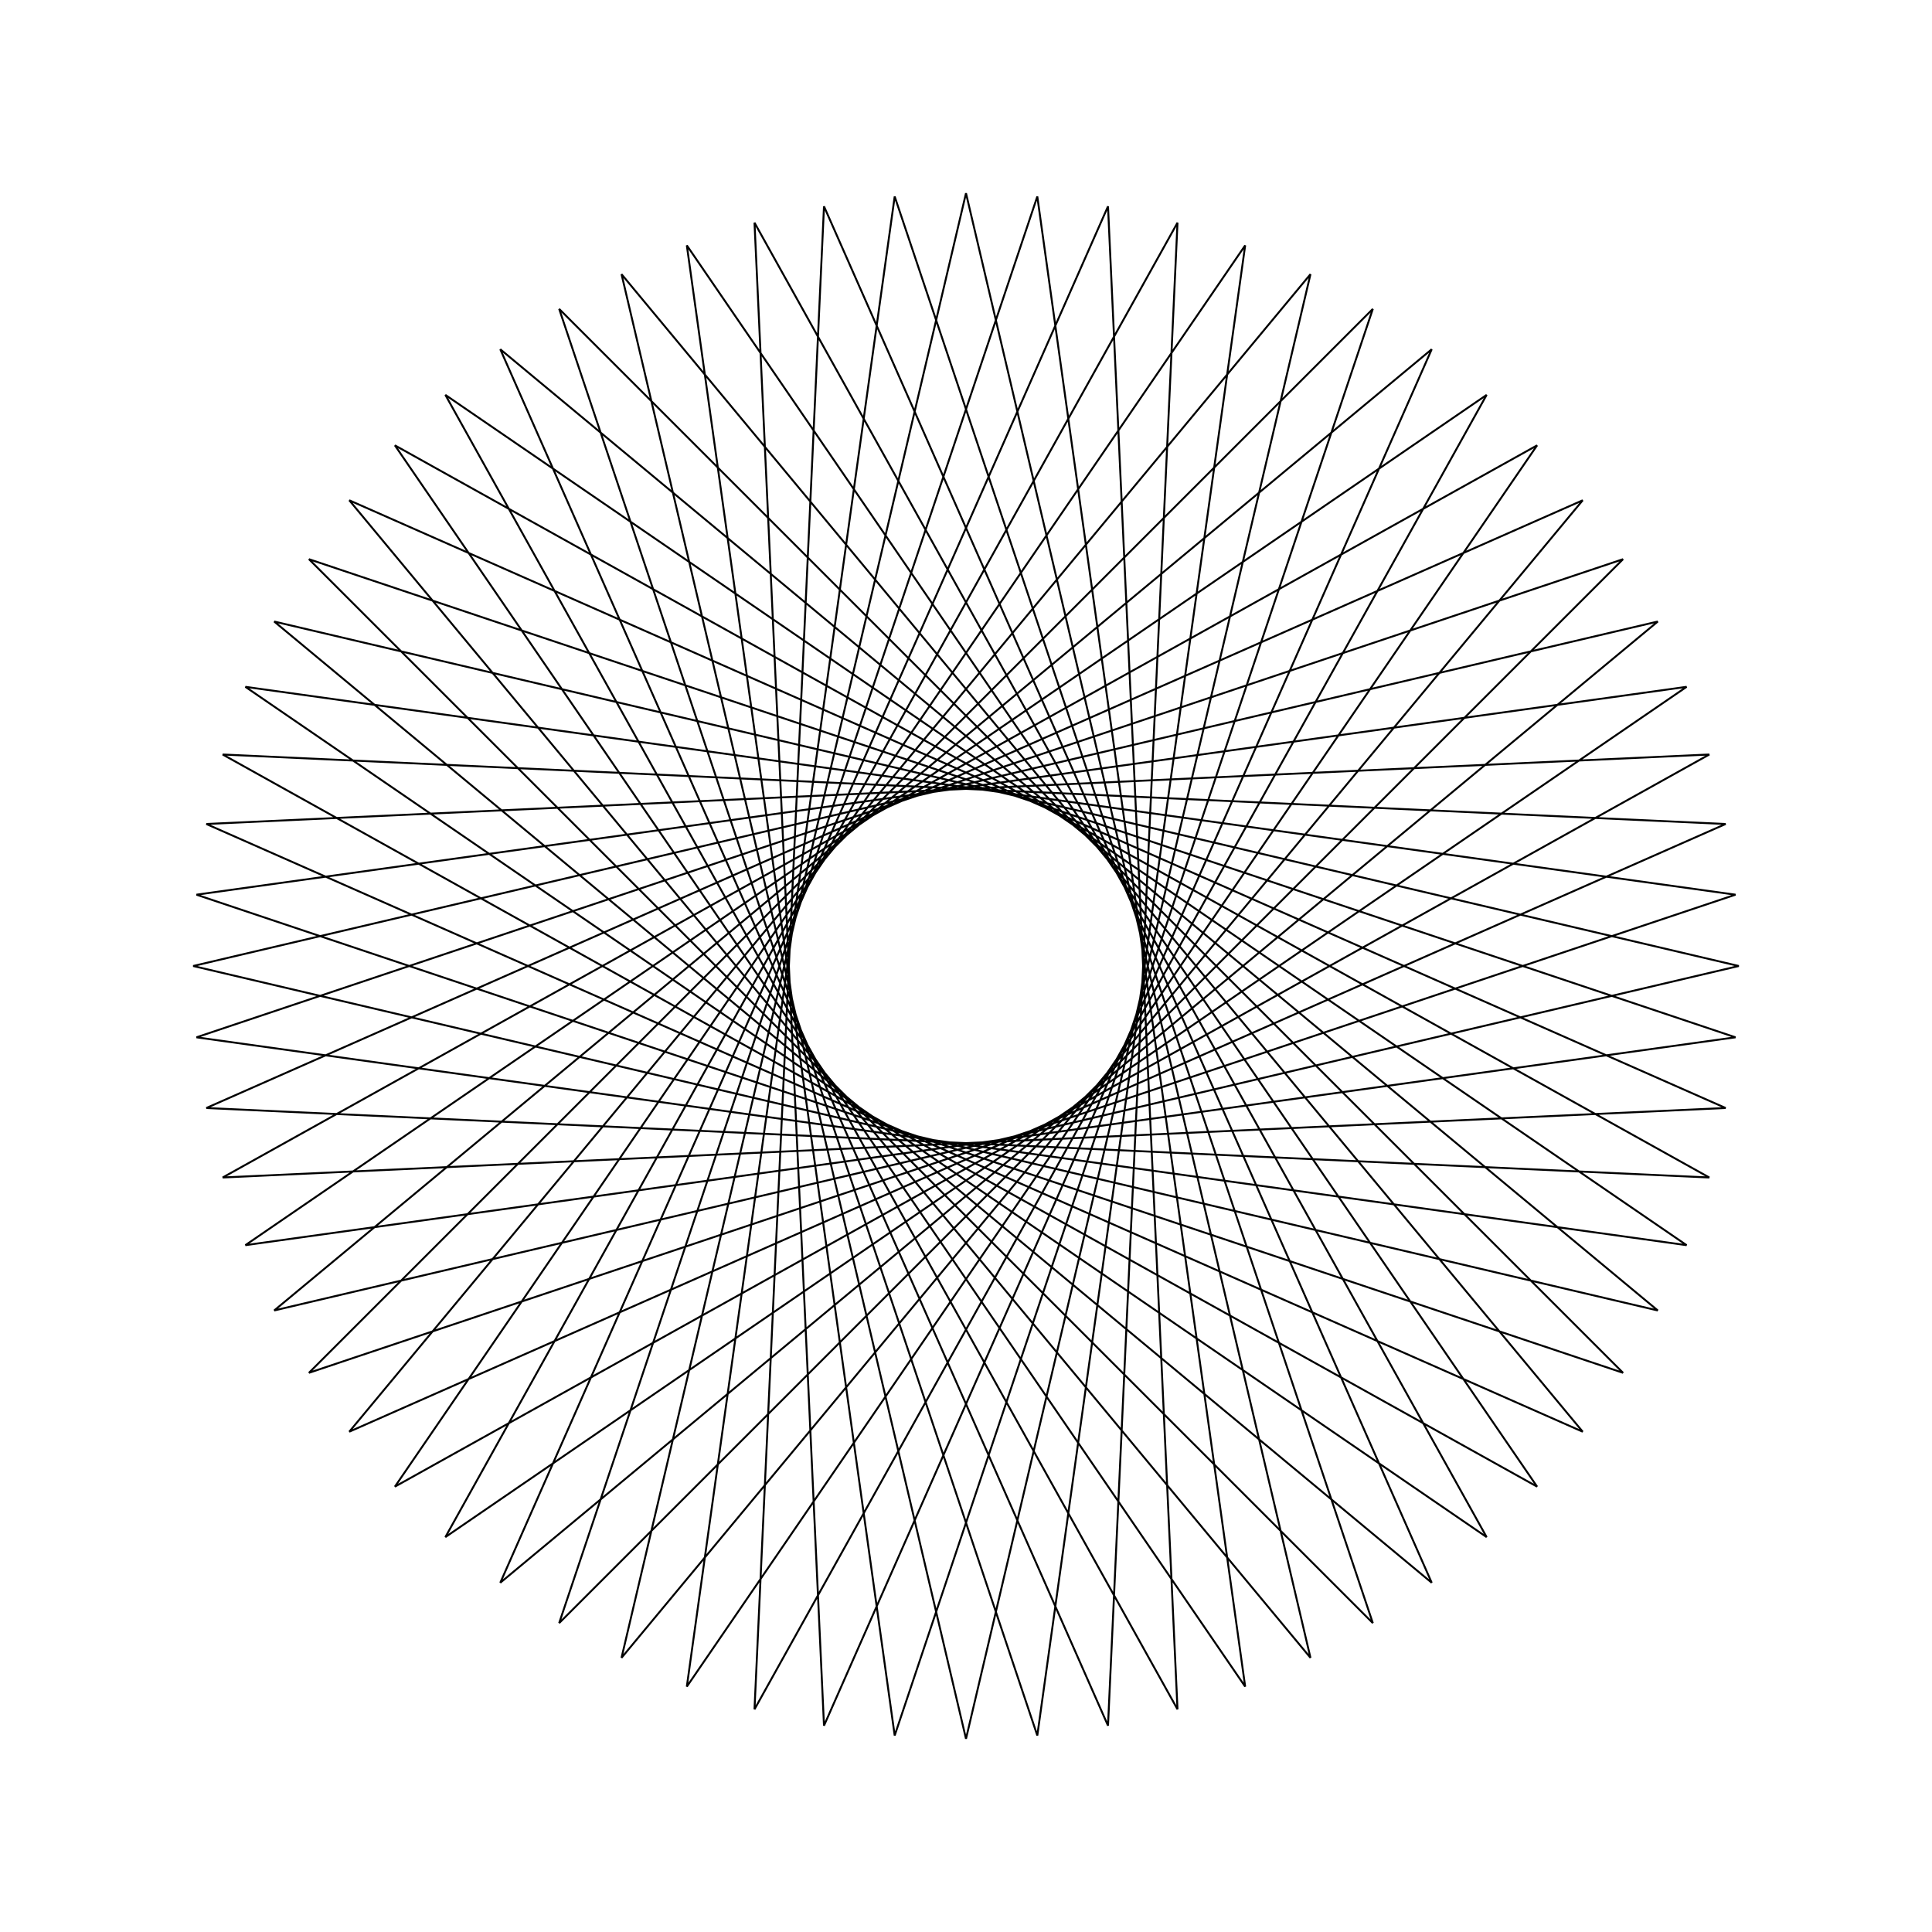 <?xml version="1.0" ?>
<svg height="100" width="100">
  <path d="M 50.0,90.0 L 67.83,14.193 L 18.079,74.105 L 89.319,42.65 L 11.527,39.053 L 79.56,76.948 L 35.55,12.701 L 46.309,89.829 L 71.057,15.991 L 15.991,71.057 L 89.829,46.309 L 12.701,35.55 L 76.948,79.56 L 39.053,11.527 L 42.65,89.319 L 74.105,18.079 L 14.193,67.83 L 90.0,50.0 L 14.193,32.17 L 74.105,81.921 L 42.65,10.681 L 39.053,88.473 L 76.948,20.44 L 12.701,64.45 L 89.829,53.691 L 15.991,28.943 L 71.057,84.009 L 46.309,10.171 L 35.55,87.299 L 79.56,23.052 L 11.527,60.947 L 89.319,57.35 L 18.079,25.895 L 67.83,85.807 L 50.0,10.0 L 32.17,85.807 L 81.921,25.895 L 10.681,57.35 L 88.473,60.947 L 20.44,23.052 L 64.45,87.299 L 53.691,10.171 L 28.943,84.009 L 84.009,28.943 L 10.171,53.691 L 87.299,64.45 L 23.052,20.44 L 60.947,88.473 L 57.35,10.681 L 25.895,81.921 L 85.807,32.17 L 10.0,50.0 L 85.807,67.83 L 25.895,18.079 L 57.35,89.319 L 60.947,11.527 L 23.052,79.56 L 87.299,35.55 L 10.171,46.309 L 84.009,71.057 L 28.943,15.991 L 53.691,89.829 L 64.45,12.701 L 20.44,76.948 L 88.473,39.053 L 10.681,42.65 L 81.921,74.105 L 32.17,14.193 L 50.0,90.0Z" fill="none" stroke="black" stroke-width="0.1" transform="matrix(1 0 0 -1 0 100)"/>
</svg>
